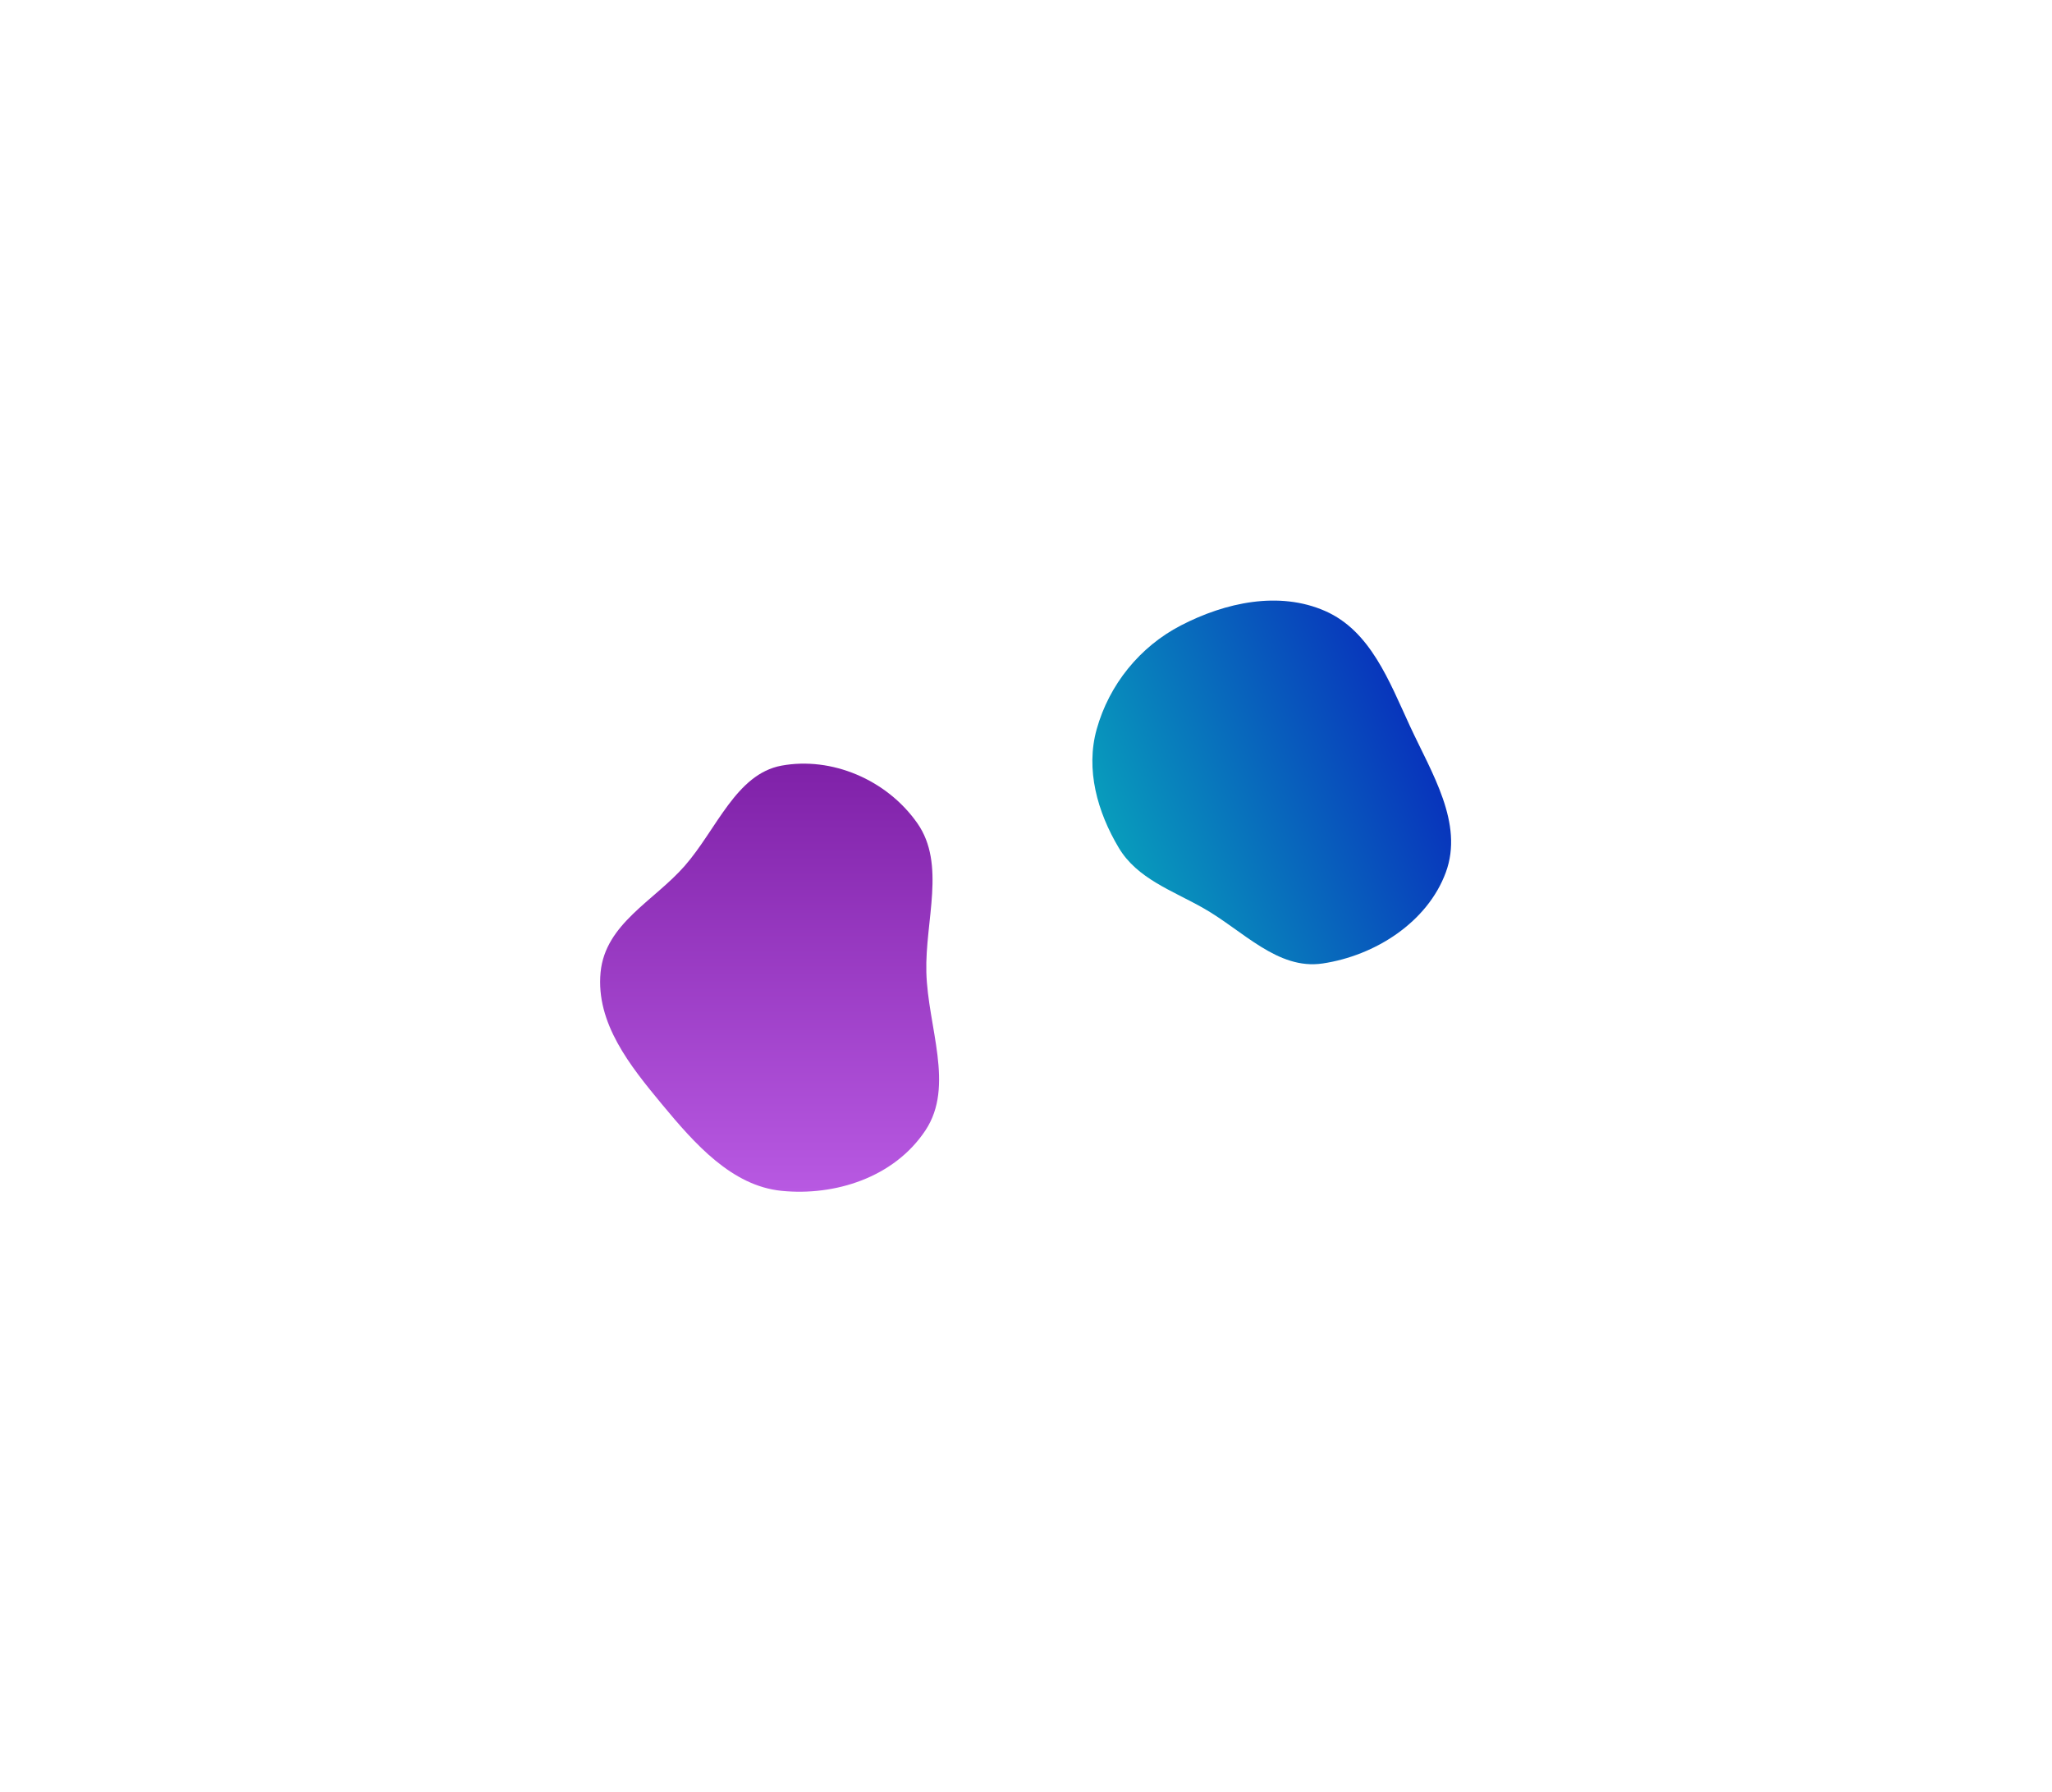 <svg width="100%" viewBox="0 0 2373 2072" fill="none" xmlns="http://www.w3.org/2000/svg">
<g filter="url(#filter0_f_1353_122)">
<path fill-rule="evenodd" clip-rule="evenodd" d="M1630.36 839.24C1606.37 787.336 1584.72 729.436 1532.37 706.484C1479.17 683.166 1417.19 696.494 1365.63 723.189C1318.07 747.812 1282.66 791.628 1268.24 843.223C1255.24 889.744 1269 938.802 1293.76 980.287C1315.14 1016.1 1355.49 1029.57 1391.76 1050.16C1437.5 1076.13 1477.41 1121.8 1529.43 1114.09C1590.22 1105.09 1650.83 1066.35 1672.02 1008.64C1692.85 951.91 1655.72 894.115 1630.36 839.24Z" fill="url(#paint0_linear_1353_122)"/>
</g>
<g filter="url(#filter1_f_1353_122)">
<path fill-rule="evenodd" clip-rule="evenodd" d="M903.837 885.301C851.213 894.958 828.786 959.033 791.805 1001.25C756.172 1041.94 699.976 1068.12 694.545 1124.25C688.848 1183.12 728.897 1232.68 765.171 1276.48C803.903 1323.25 846.497 1371.25 903.837 1376.98C965.344 1383.12 1033.94 1361.8 1070.27 1306.96C1104.19 1255.76 1072.94 1187.54 1071.26 1124.25C1069.67 1064.41 1094.08 999.329 1060.84 951.883C1025.28 901.132 961.362 874.744 903.837 885.301Z" fill="url(#paint1_linear_1353_122)"/>
</g>
<defs>
<filter id="filter0_f_1353_122" x="569.247" y="0.462" width="1802.88" height="1808.5" filterUnits="userSpaceOnUse" color-interpolation-filters="sRGB">
<feFlood flood-opacity="0" result="BackgroundImageFix"/>
<feBlend mode="normal" in="SourceGraphic" in2="BackgroundImageFix" result="shape"/>
<feGaussianBlur stdDeviation="347" result="effect1_foregroundBlur_1353_122"/>
</filter>
<filter id="filter1_f_1353_122" x="0" y="189" width="1780" height="1883" filterUnits="userSpaceOnUse" color-interpolation-filters="sRGB">
<feFlood flood-opacity="0" result="BackgroundImageFix"/>
<feBlend mode="normal" in="SourceGraphic" in2="BackgroundImageFix" result="shape"/>
<feGaussianBlur stdDeviation="347" result="effect1_foregroundBlur_1353_122"/>
</filter>
<linearGradient id="paint0_linear_1353_122" x1="1635.38" y1="842.754" x2="1293.46" y2="986.029" gradientUnits="userSpaceOnUse">
<stop stop-color="#0834BC"/>
<stop offset="1" stop-color="#089CBC"/>
</linearGradient>
<linearGradient id="paint1_linear_1353_122" x1="890" y1="883" x2="890" y2="1378" gradientUnits="userSpaceOnUse">
<stop stop-color="#7F21A8"/>
<stop offset="1" stop-color="#B859E2"/>
</linearGradient>
</defs>
</svg>
